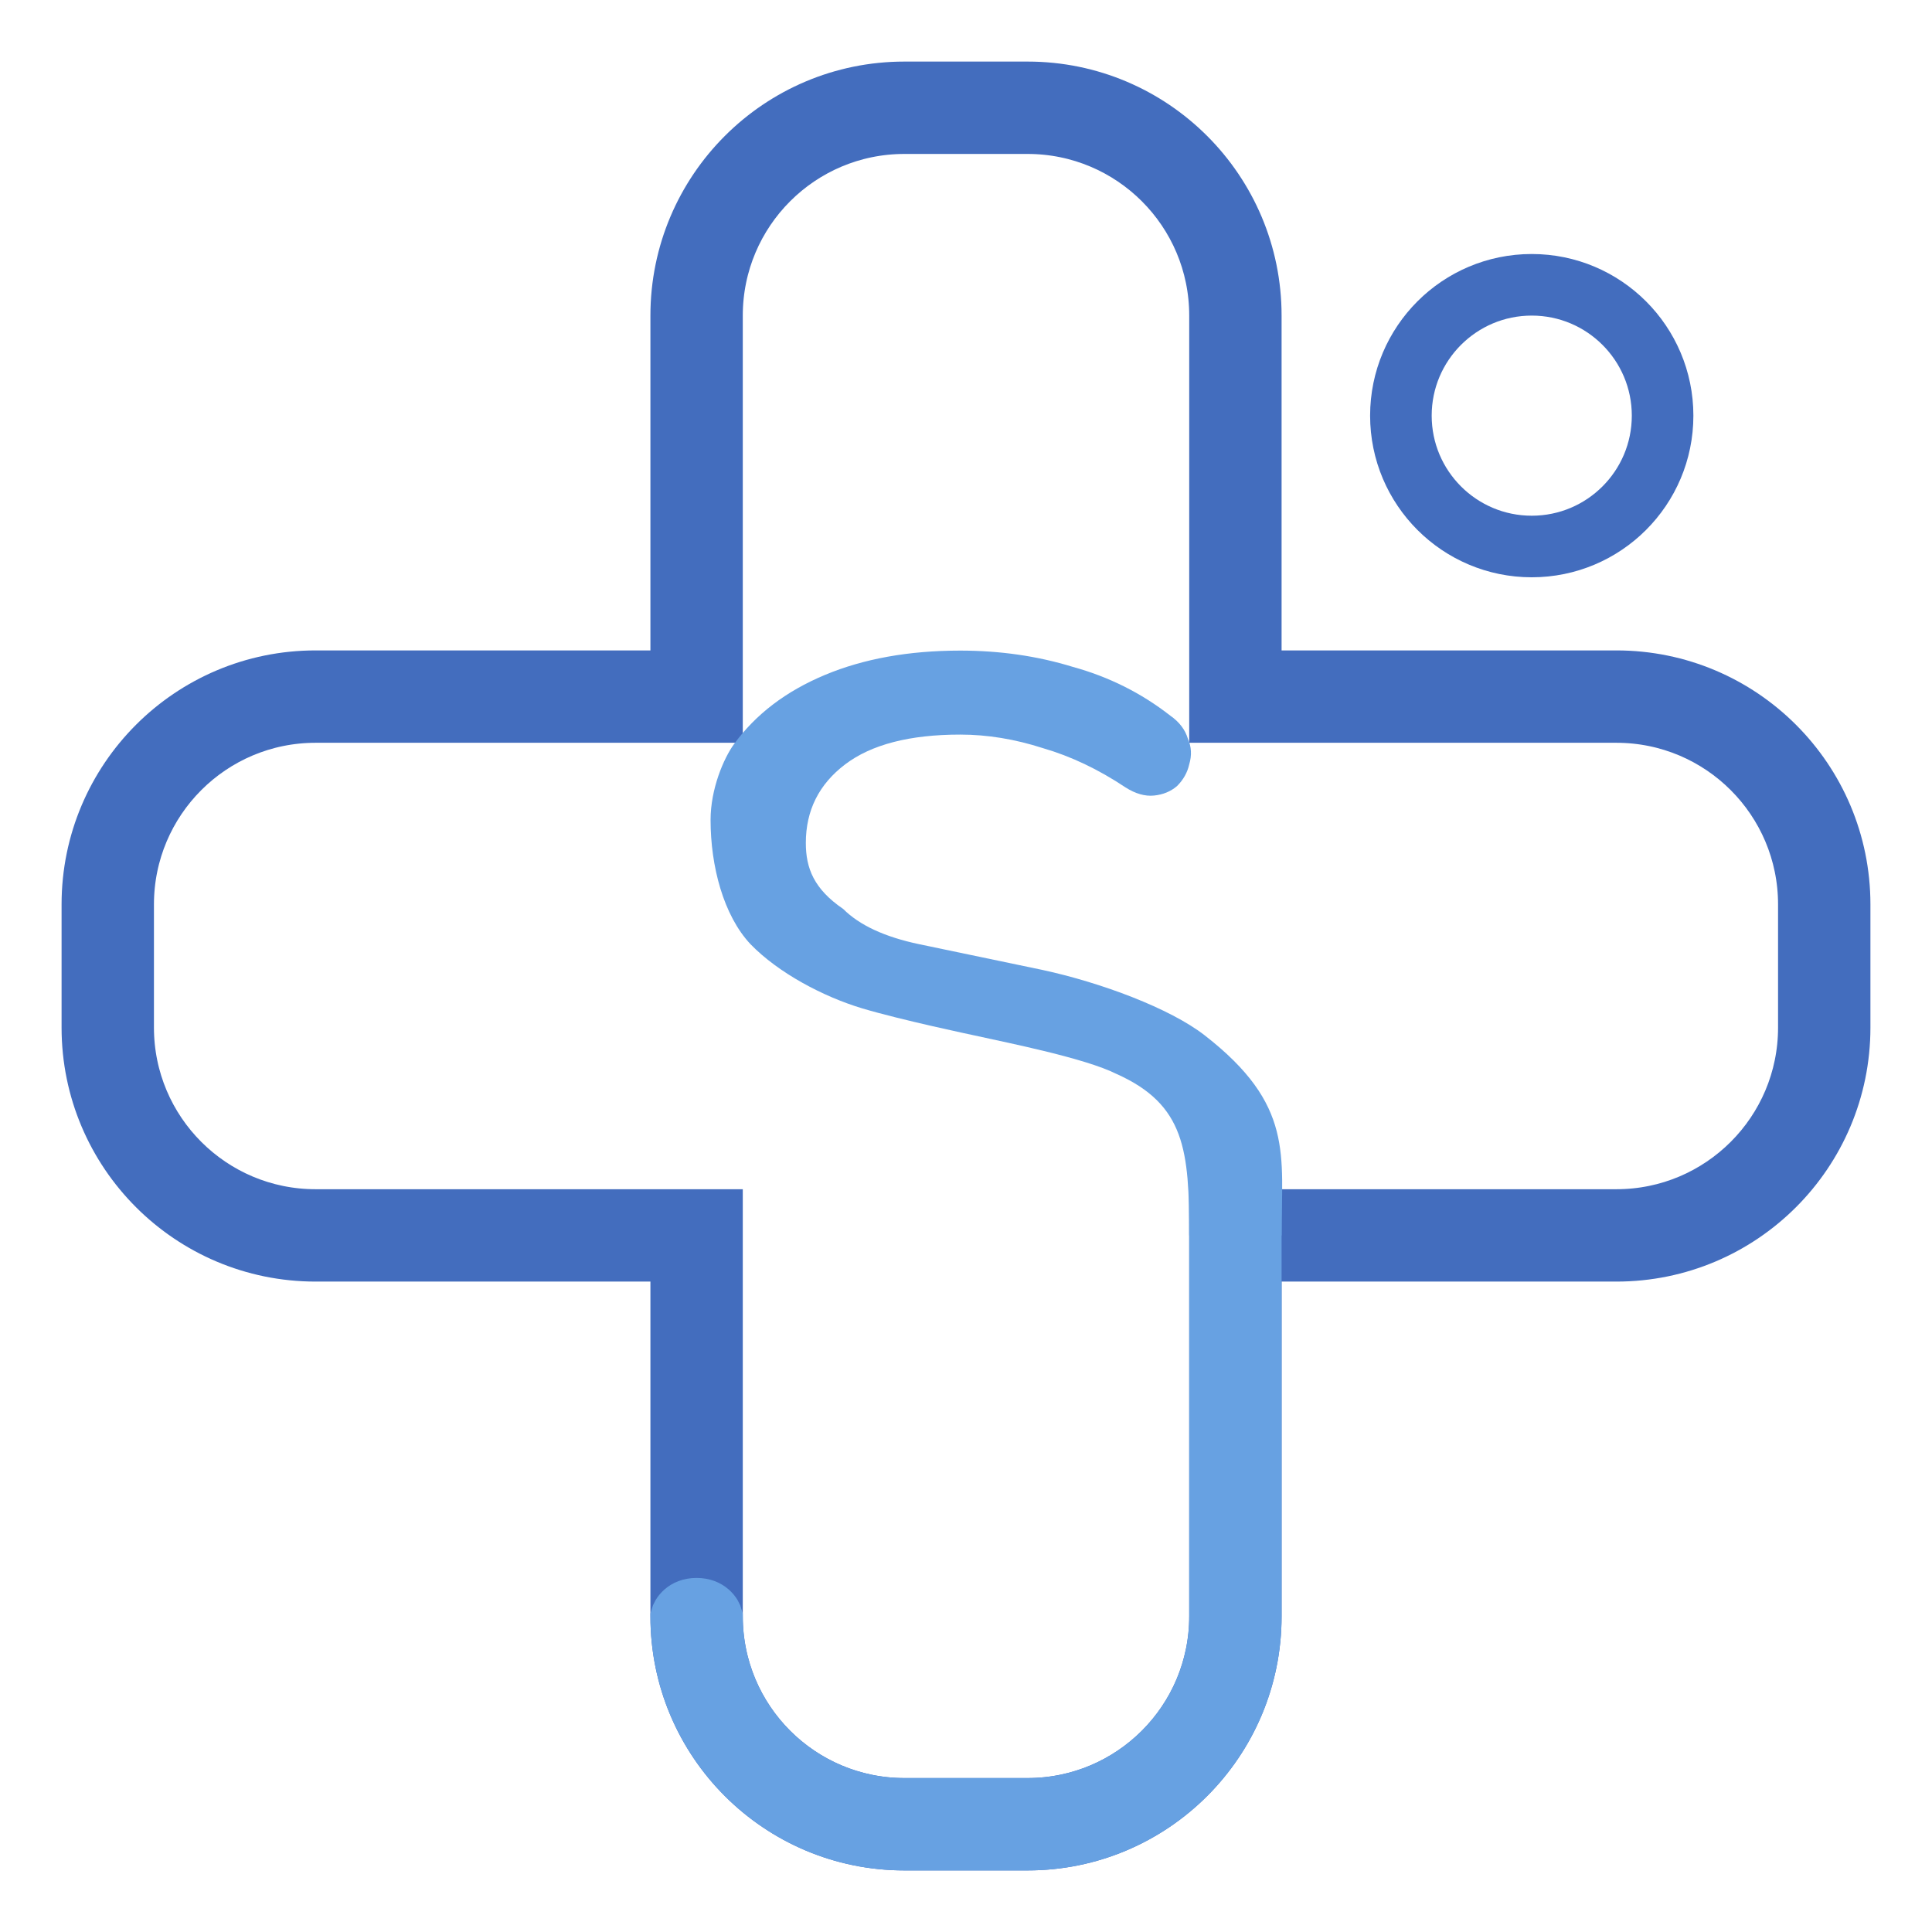 <svg width="386" height="386" viewBox="0 0 386 386" fill="none" xmlns="http://www.w3.org/2000/svg">
<path fill-rule="evenodd" clip-rule="evenodd" d="M242.211 242.211H322.948C343.332 242.211 359.857 225.687 359.857 205.303V180.697C359.857 160.313 343.332 143.789 322.948 143.789H242.211V63.052C242.211 42.668 225.687 26.143 205.303 26.143H180.697C160.313 26.143 143.789 42.668 143.789 63.052V143.789H63.052C42.668 143.789 26.144 160.313 26.144 180.697V205.303C26.144 225.687 42.668 242.211 63.052 242.211H143.789V322.948C143.789 343.332 160.313 359.857 180.697 359.857H205.303C225.687 359.857 242.211 343.332 242.211 322.948V242.211ZM251.438 322.948C251.438 348.428 230.783 369.084 205.303 369.084H180.697C155.217 369.084 134.562 348.428 134.562 322.948V251.438H63.052C37.572 251.438 16.916 230.783 16.916 205.303V180.697C16.916 155.217 37.572 134.562 63.052 134.562H134.562V63.052C134.562 37.572 155.217 16.916 180.697 16.916H205.303C230.783 16.916 251.438 37.572 251.438 63.052V134.562H322.948C348.428 134.562 369.084 155.217 369.084 180.697V205.303C369.084 230.783 348.428 251.438 322.948 251.438H251.438V322.948Z" fill="#436DBE" stroke="#436DBE" stroke-width="9.227"/>
<path d="M194.538 206.84C201.936 208.464 216.837 211.454 222.988 214.529C236.829 220.681 237.597 229.908 237.597 246.824H256.052C256.052 230.677 258.567 220.756 240.673 206.84C233.753 201.458 219.978 196.307 208.25 193.781L183.619 188.638C176.763 187.195 171.71 184.849 168.462 181.601C162.624 177.621 161 173.471 161 168.419C161 161.923 163.617 156.69 168.85 152.721C174.082 148.751 181.751 146.766 191.856 146.766C197.269 146.766 202.772 147.668 208.366 149.473C213.96 151.097 219.463 153.713 224.876 157.322C226.861 158.585 228.756 159.126 230.56 158.946C232.365 158.765 233.898 158.134 235.162 157.051C236.425 155.788 237.237 154.345 237.597 152.721C238.139 150.916 238.049 149.202 237.327 147.578C236.786 145.774 235.613 144.24 233.808 142.977C228.034 138.466 221.538 135.218 214.321 133.233C207.283 131.068 199.795 129.985 191.856 129.985C181.571 129.985 172.549 131.609 164.79 134.857C157.031 138.105 150.986 142.706 146.655 148.661C144.579 151.515 141.968 157.629 141.968 163.818C141.968 173.02 144.527 182.864 149.941 188.638C155.534 194.412 164.55 199.151 172.239 201.458C179.928 203.765 194.538 206.84 194.538 206.84Z" fill="#67A1E2"/>
<path d="M143.789 322.948C143.789 343.332 160.313 359.857 180.697 359.857H205.303C225.686 359.857 242.211 343.332 242.211 322.948V242.211H251.438V322.948C251.438 348.428 230.782 369.084 205.303 369.084H180.697C155.217 369.084 134.562 348.428 134.562 322.948C134.818 321.923 136.099 319.873 139.175 319.873C142.251 319.873 143.532 321.923 143.789 322.948Z" fill="#67A1E2" stroke="#67A1E2" stroke-width="9.227"/>
<circle cx="306.032" cy="83.044" r="26.143" stroke="#436DBE" stroke-width="12.303"/>
</svg>
